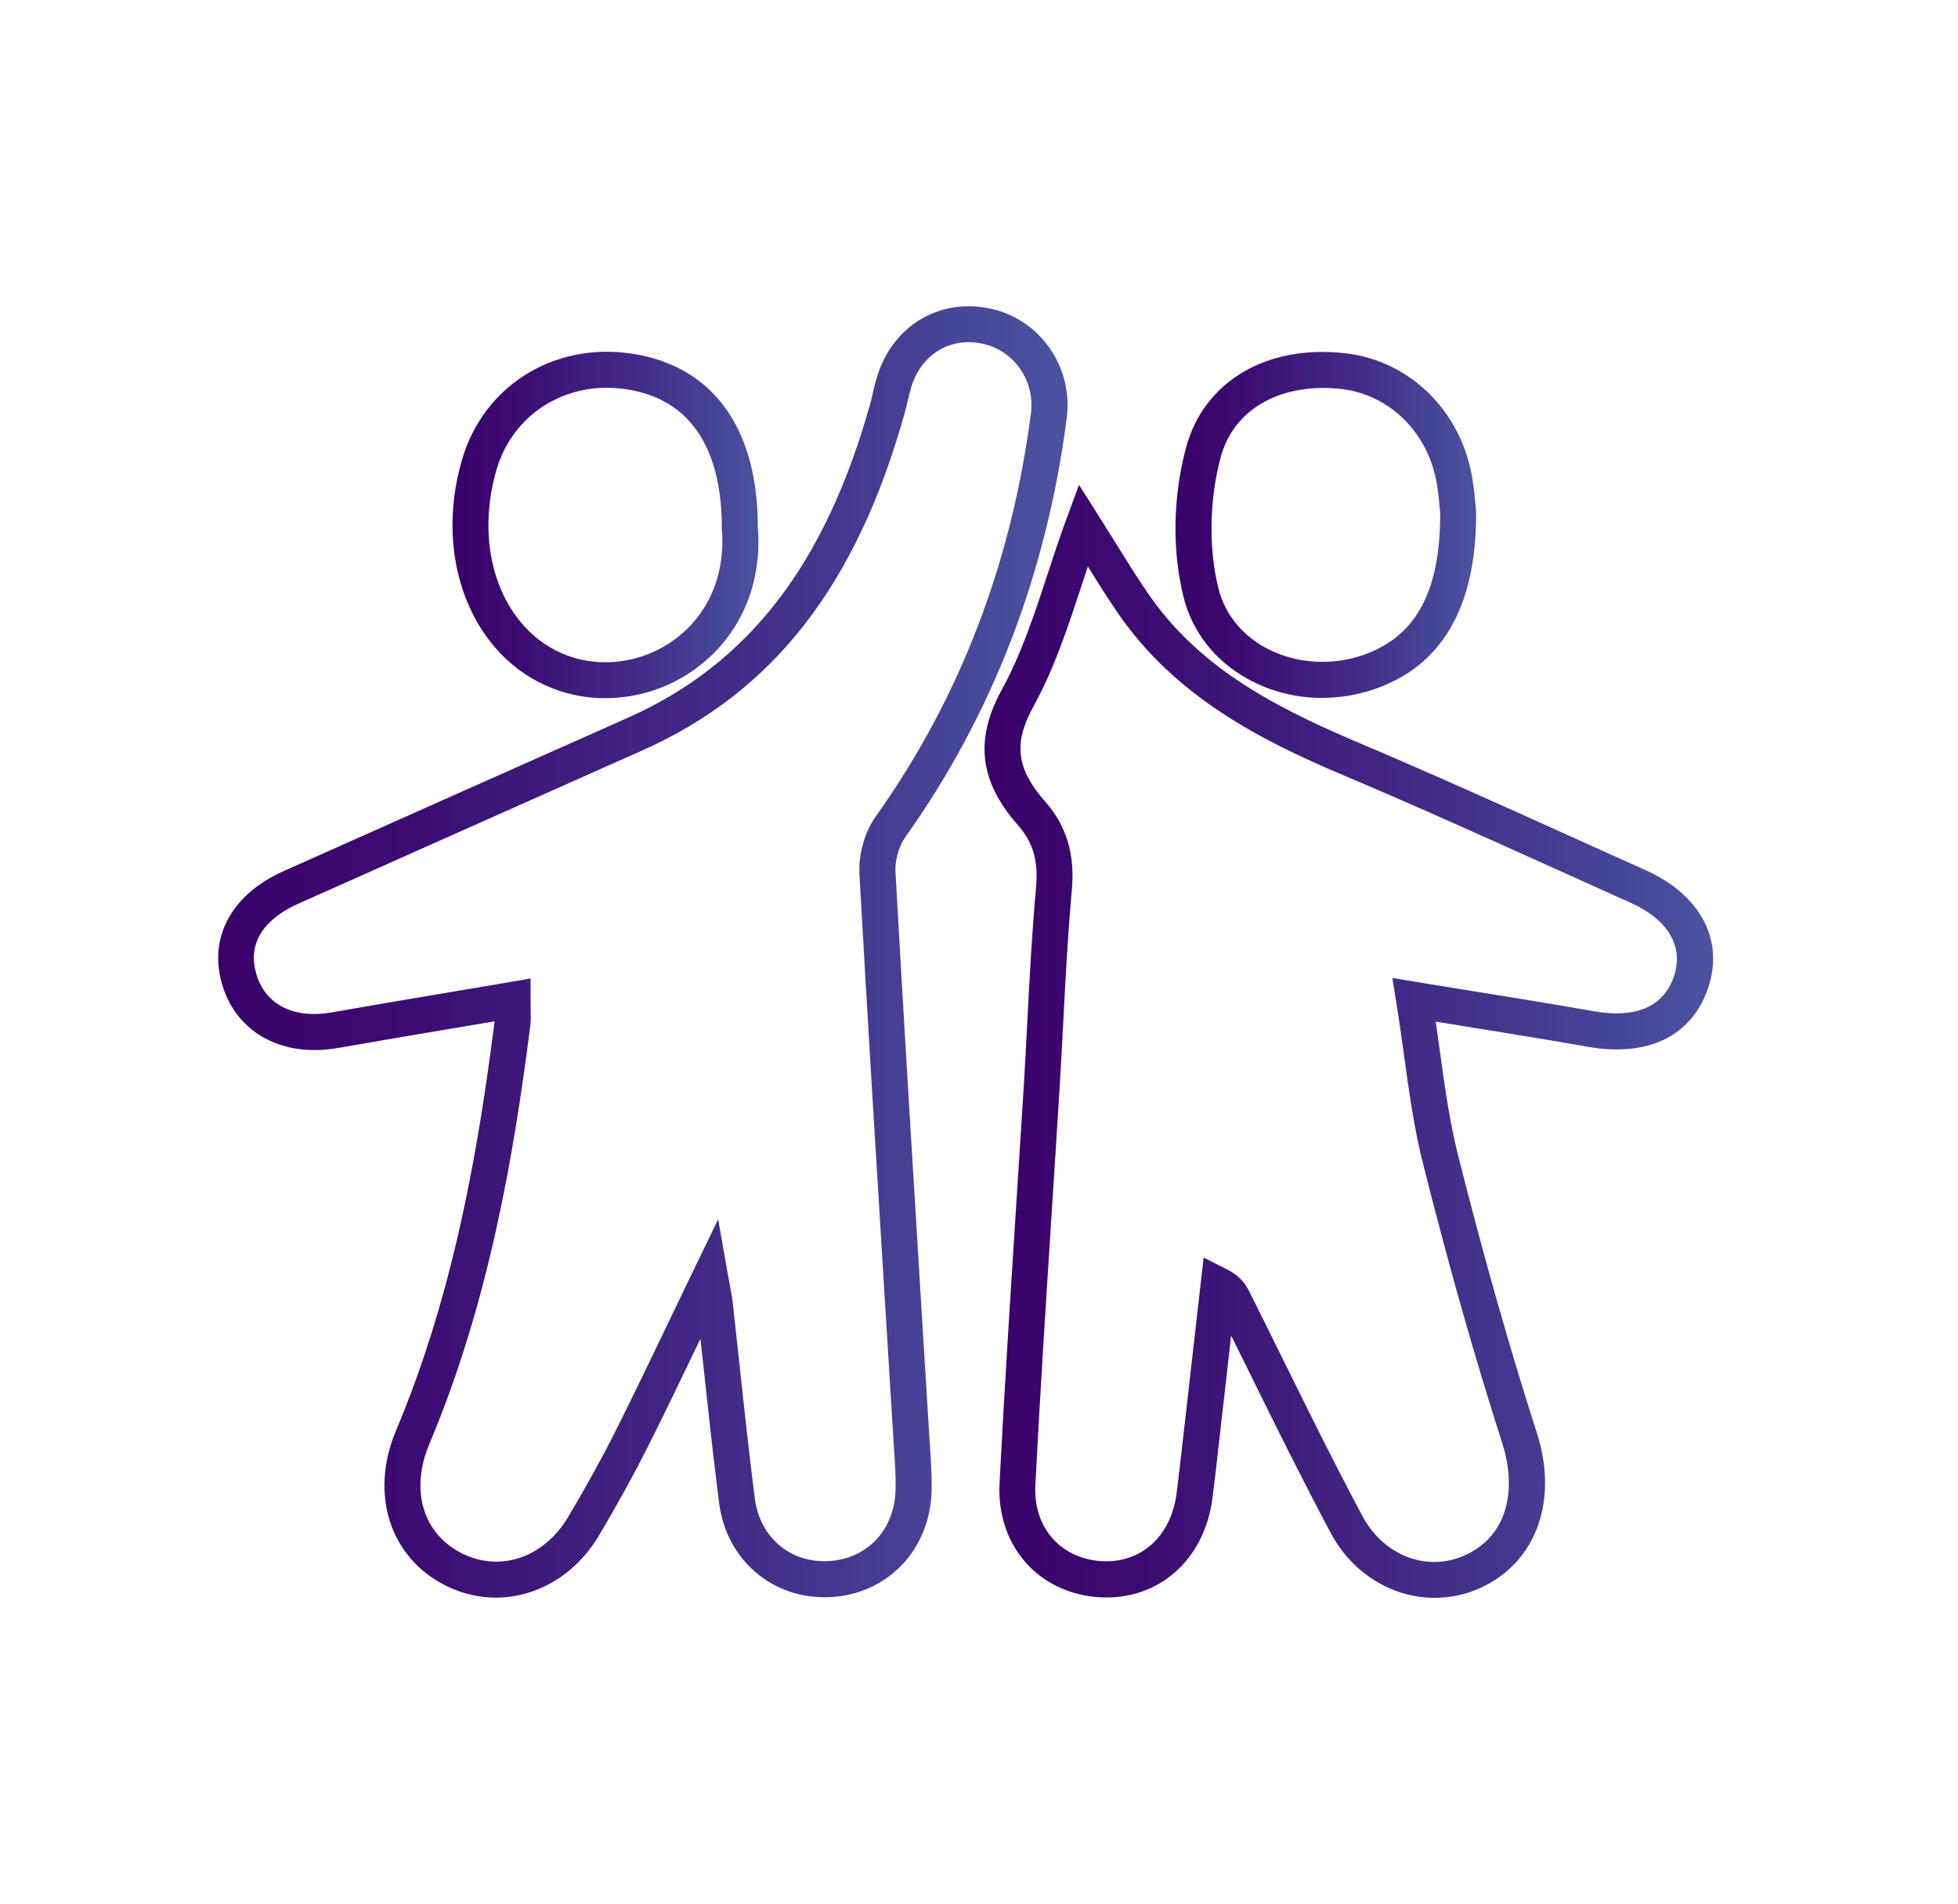 <?xml version="1.0" encoding="UTF-8"?>
<svg id="content" xmlns="http://www.w3.org/2000/svg" xmlns:xlink="http://www.w3.org/1999/xlink" viewBox="0 0 278.81 271.15">
  <defs>
    <style>
      .cls-1 {
        fill: url(#Degradado_sin_nombre_7-3);
      }

      .cls-1, .cls-2, .cls-3, .cls-4 {
        stroke-width: 0px;
      }

      .cls-2 {
        fill: url(#Degradado_sin_nombre_7-2);
      }

      .cls-3 {
        fill: url(#Degradado_sin_nombre_7-4);
      }

      .cls-4 {
        fill: url(#Degradado_sin_nombre_7);
      }
    </style>
    <linearGradient id="Degradado_sin_nombre_7" data-name="Degradado sin nombre 7" x1="31.06" y1="135.55" x2="152.01" y2="135.55" gradientUnits="userSpaceOnUse">
      <stop offset="0" stop-color="#3a006a"/>
      <stop offset=".22" stop-color="#3c0c72"/>
      <stop offset=".62" stop-color="#422d87"/>
      <stop offset="1" stop-color="#4a53a0"/>
    </linearGradient>
    <linearGradient id="Degradado_sin_nombre_7-2" data-name="Degradado sin nombre 7" x1="140.18" y1="148.26" x2="243.92" y2="148.26" xlink:href="#Degradado_sin_nombre_7"/>
    <linearGradient id="Degradado_sin_nombre_7-3" data-name="Degradado sin nombre 7" x1="64.43" y1="74.75" x2="107.99" y2="74.75" xlink:href="#Degradado_sin_nombre_7"/>
    <linearGradient id="Degradado_sin_nombre_7-4" data-name="Degradado sin nombre 7" x1="167.38" y1="74.75" x2="210.19" y2="74.75" xlink:href="#Degradado_sin_nombre_7"/>
  </defs>
  <path class="cls-4" d="m75.55,139.36v3.03c0,.57.01,1.04.02,1.44.02.82.04,1.47-.05,2.19-2.31,18.07-5.82,39.28-14.39,59.61-2.77,6.58-.88,12.84,4.71,15.59,5.45,2.69,11.66.53,15.08-5.24,2.62-4.42,4.86-8.48,6.82-12.39,2.5-4.98,4.93-10.06,7.51-15.43,1.15-2.39,2.32-4.85,3.56-7.4l3.45-7.14,1.38,7.81c.13.75.24,1.35.34,1.85.17.89.29,1.54.36,2.21.34,3.05.67,6.1,1,9.16.66,6.16,1.35,12.52,2.15,18.75.71,5.48,4.99,9.15,10.42,8.89,5.56-.26,9.51-4.45,9.62-10.22.04-1.92-.09-3.85-.23-5.88l-.1-1.58c-.38-6.28-.77-12.56-1.16-18.84-1.24-20.11-2.52-40.9-3.66-61.37-.15-2.75.76-5.95,2.32-8.14,11.91-16.71,19.34-36.03,22.1-57.41.61-4.73-2.52-9.1-7.14-9.96-4.6-.86-8.6,1.72-9.96,6.42-.16.55-.28,1.11-.42,1.67-.14.59-.28,1.19-.44,1.78-6.83,24.51-18.71,39.79-37.37,48.09-16.35,7.27-32.69,14.56-49.04,21.85-2.98,1.33-7.71,4.42-5.87,10.19,1.35,4.24,5.35,6.2,10.67,5.27,5.71-1.01,11.44-1.97,17.37-2.97,2.6-.44,5.24-.88,7.93-1.34l2.99-.51Zm-4.94,88.13c-2.36,0-4.75-.54-7.04-1.66-8.05-3.97-11-13.09-7.16-22.18,8.32-19.74,11.76-40.51,14.02-58.22-1.67.28-3.31.56-4.95.83-5.92,1-11.63,1.96-17.33,2.96-7.85,1.38-14.29-2.05-16.43-8.75-2.17-6.79,1.15-13.08,8.66-16.43,16.35-7.29,32.69-14.58,49.05-21.85,17.16-7.63,28.12-21.86,34.51-44.79.14-.51.26-1.04.38-1.56.15-.65.3-1.3.49-1.94,2.09-7.25,8.59-11.38,15.81-10.04,7.29,1.35,12.24,8.23,11.28,15.65-2.87,22.22-10.61,42.32-23.01,59.72-.89,1.25-1.47,3.3-1.38,4.89,1.14,20.45,2.42,41.24,3.65,61.34.39,6.28.77,12.57,1.16,18.85l.1,1.55c.13,2.06.28,4.18.24,6.32-.16,8.45-6.26,14.86-14.51,15.24-8.06.37-14.69-5.24-15.74-13.35-.81-6.28-1.5-12.67-2.17-18.86-.16-1.53-.33-3.05-.5-4.58-2.54,5.3-4.95,10.32-7.44,15.28-2.02,4.02-4.3,8.17-6.99,12.7-3.38,5.7-8.96,8.88-14.71,8.88"/>
  <path class="cls-2" d="m171.41,179.08l3.28,1.66c2,1.01,2.73,2.21,3.25,3.25,1.62,3.24,3.23,6.49,4.83,9.73,3.6,7.3,7.33,14.86,11.23,22.14,3.17,5.94,9.74,8.21,15.27,5.27,6.09-3.23,6.4-10.15,4.67-15.55-3.96-12.33-7.66-25.38-11.31-39.89-1.27-5.03-1.97-10.1-2.71-15.47-.34-2.42-.68-4.92-1.09-7.45l-.56-3.51,3.51.58c2.85.47,5.6.91,8.27,1.34,5.88.95,11.43,1.85,16.96,2.82,4.15.73,9.48.46,11.33-4.92,1.47-4.28-.77-8.11-6.15-10.53-3.25-1.46-6.49-2.92-9.74-4.39-10.24-4.62-20.83-9.41-31.34-13.85-11.78-4.98-23.78-11.2-31.85-22.9-1.51-2.19-2.9-4.41-4.35-6.75-.31.93-.61,1.85-.91,2.75-2,6.08-3.89,11.82-6.86,17.22-2.86,5.2-2.41,8.85,1.66,13.47,3.08,3.49,4.29,7.53,3.82,12.7-.57,6.24-.9,12.62-1.22,18.8-.16,3.07-.32,6.14-.51,9.21-.37,6.04-.76,12.07-1.15,18.11-.81,12.64-1.65,25.71-2.31,38.56-.31,5.98,3.55,10.43,9.37,10.81,5.65.37,9.95-3.51,10.74-9.65.33-2.56.63-5.19.91-7.72l2.94-25.85Zm32.88,48.44c-5.91,0-11.66-3.35-14.8-9.23-3.93-7.36-7.68-14.95-11.3-22.29-.96-1.94-1.92-3.88-2.88-5.82l-1.74,15.33c-.29,2.56-.58,5.21-.92,7.82-1.15,8.85-7.78,14.65-16.16,14.1-8.65-.57-14.6-7.37-14.16-16.18.66-12.89,1.5-25.98,2.31-38.63.39-6.03.77-12.06,1.15-18.09.19-3.05.34-6.11.5-9.17.32-6.22.66-12.66,1.24-18.99.34-3.78-.42-6.42-2.56-8.85-5.51-6.25-6.22-12.21-2.31-19.33,2.74-4.98,4.56-10.5,6.48-16.35.85-2.59,1.73-5.27,2.71-7.93l1.79-4.87,2.78,4.38c.82,1.3,1.61,2.57,2.38,3.8,1.59,2.56,3.09,4.98,4.69,7.3,6.91,10.03,16.85,15.68,29.63,21.09,10.56,4.47,21.18,9.26,31.45,13.9,3.24,1.46,6.48,2.93,9.73,4.38,7.86,3.53,11.27,9.99,8.9,16.87-2.33,6.77-8.54,9.79-17.06,8.3-5.49-.97-11.03-1.86-16.89-2.81-1.57-.26-3.17-.51-4.81-.78.2,1.38.39,2.73.57,4.06.72,5.22,1.4,10.16,2.6,14.92,3.63,14.4,7.3,27.35,11.23,39.58,2.97,9.26.17,17.76-7.15,21.64-2.36,1.26-4.89,1.85-7.38,1.85"/>
  <path class="cls-1" d="m86.46,55.21c-7.33,0-13.65,4.5-15.75,11.65-3.39,11.57.86,22.92,9.89,26.41,5.1,1.97,11.08,1.08,15.6-2.31,4.72-3.54,7.12-9.21,6.59-15.55v-.22c.01-7.76-2.16-17.46-12.63-19.59-1.25-.25-2.49-.38-3.7-.38m-.25,44.2c-2.53,0-5.06-.45-7.45-1.37-11.54-4.45-17.11-18.48-12.96-32.63,3.21-10.94,13.88-17.18,25.38-14.85,10.8,2.19,16.74,10.9,16.73,24.51.65,8.1-2.49,15.37-8.63,19.97-3.82,2.87-8.46,4.36-13.07,4.36"/>
  <path class="cls-3" d="m188.37,55.25c-7.31,0-12.89,3.7-14.55,9.85-1.62,6.02-1.74,13.01-.32,18.68.88,3.54,3.22,6.51,6.59,8.39,4,2.23,9.08,2.69,13.59,1.24,7.77-2.49,11.39-8.91,11.4-20.19-.01-.14-.03-.32-.04-.54-.07-.88-.2-2.36-.44-3.8-1.24-7.3-6.74-12.73-13.69-13.5-.86-.09-1.71-.14-2.53-.14m-.1,44.14c-3.74,0-7.42-.92-10.68-2.74-4.62-2.57-7.84-6.7-9.07-11.63-1.64-6.58-1.51-14.32.35-21.25,2.53-9.42,11.41-14.7,22.59-13.47,9.24,1.03,16.55,8.15,18.17,17.73.28,1.65.42,3.27.5,4.24.02.24.03.43.05.55v.27c.04,13.53-4.99,22.01-14.94,25.2-2.28.73-4.63,1.09-6.96,1.09"/>
</svg>